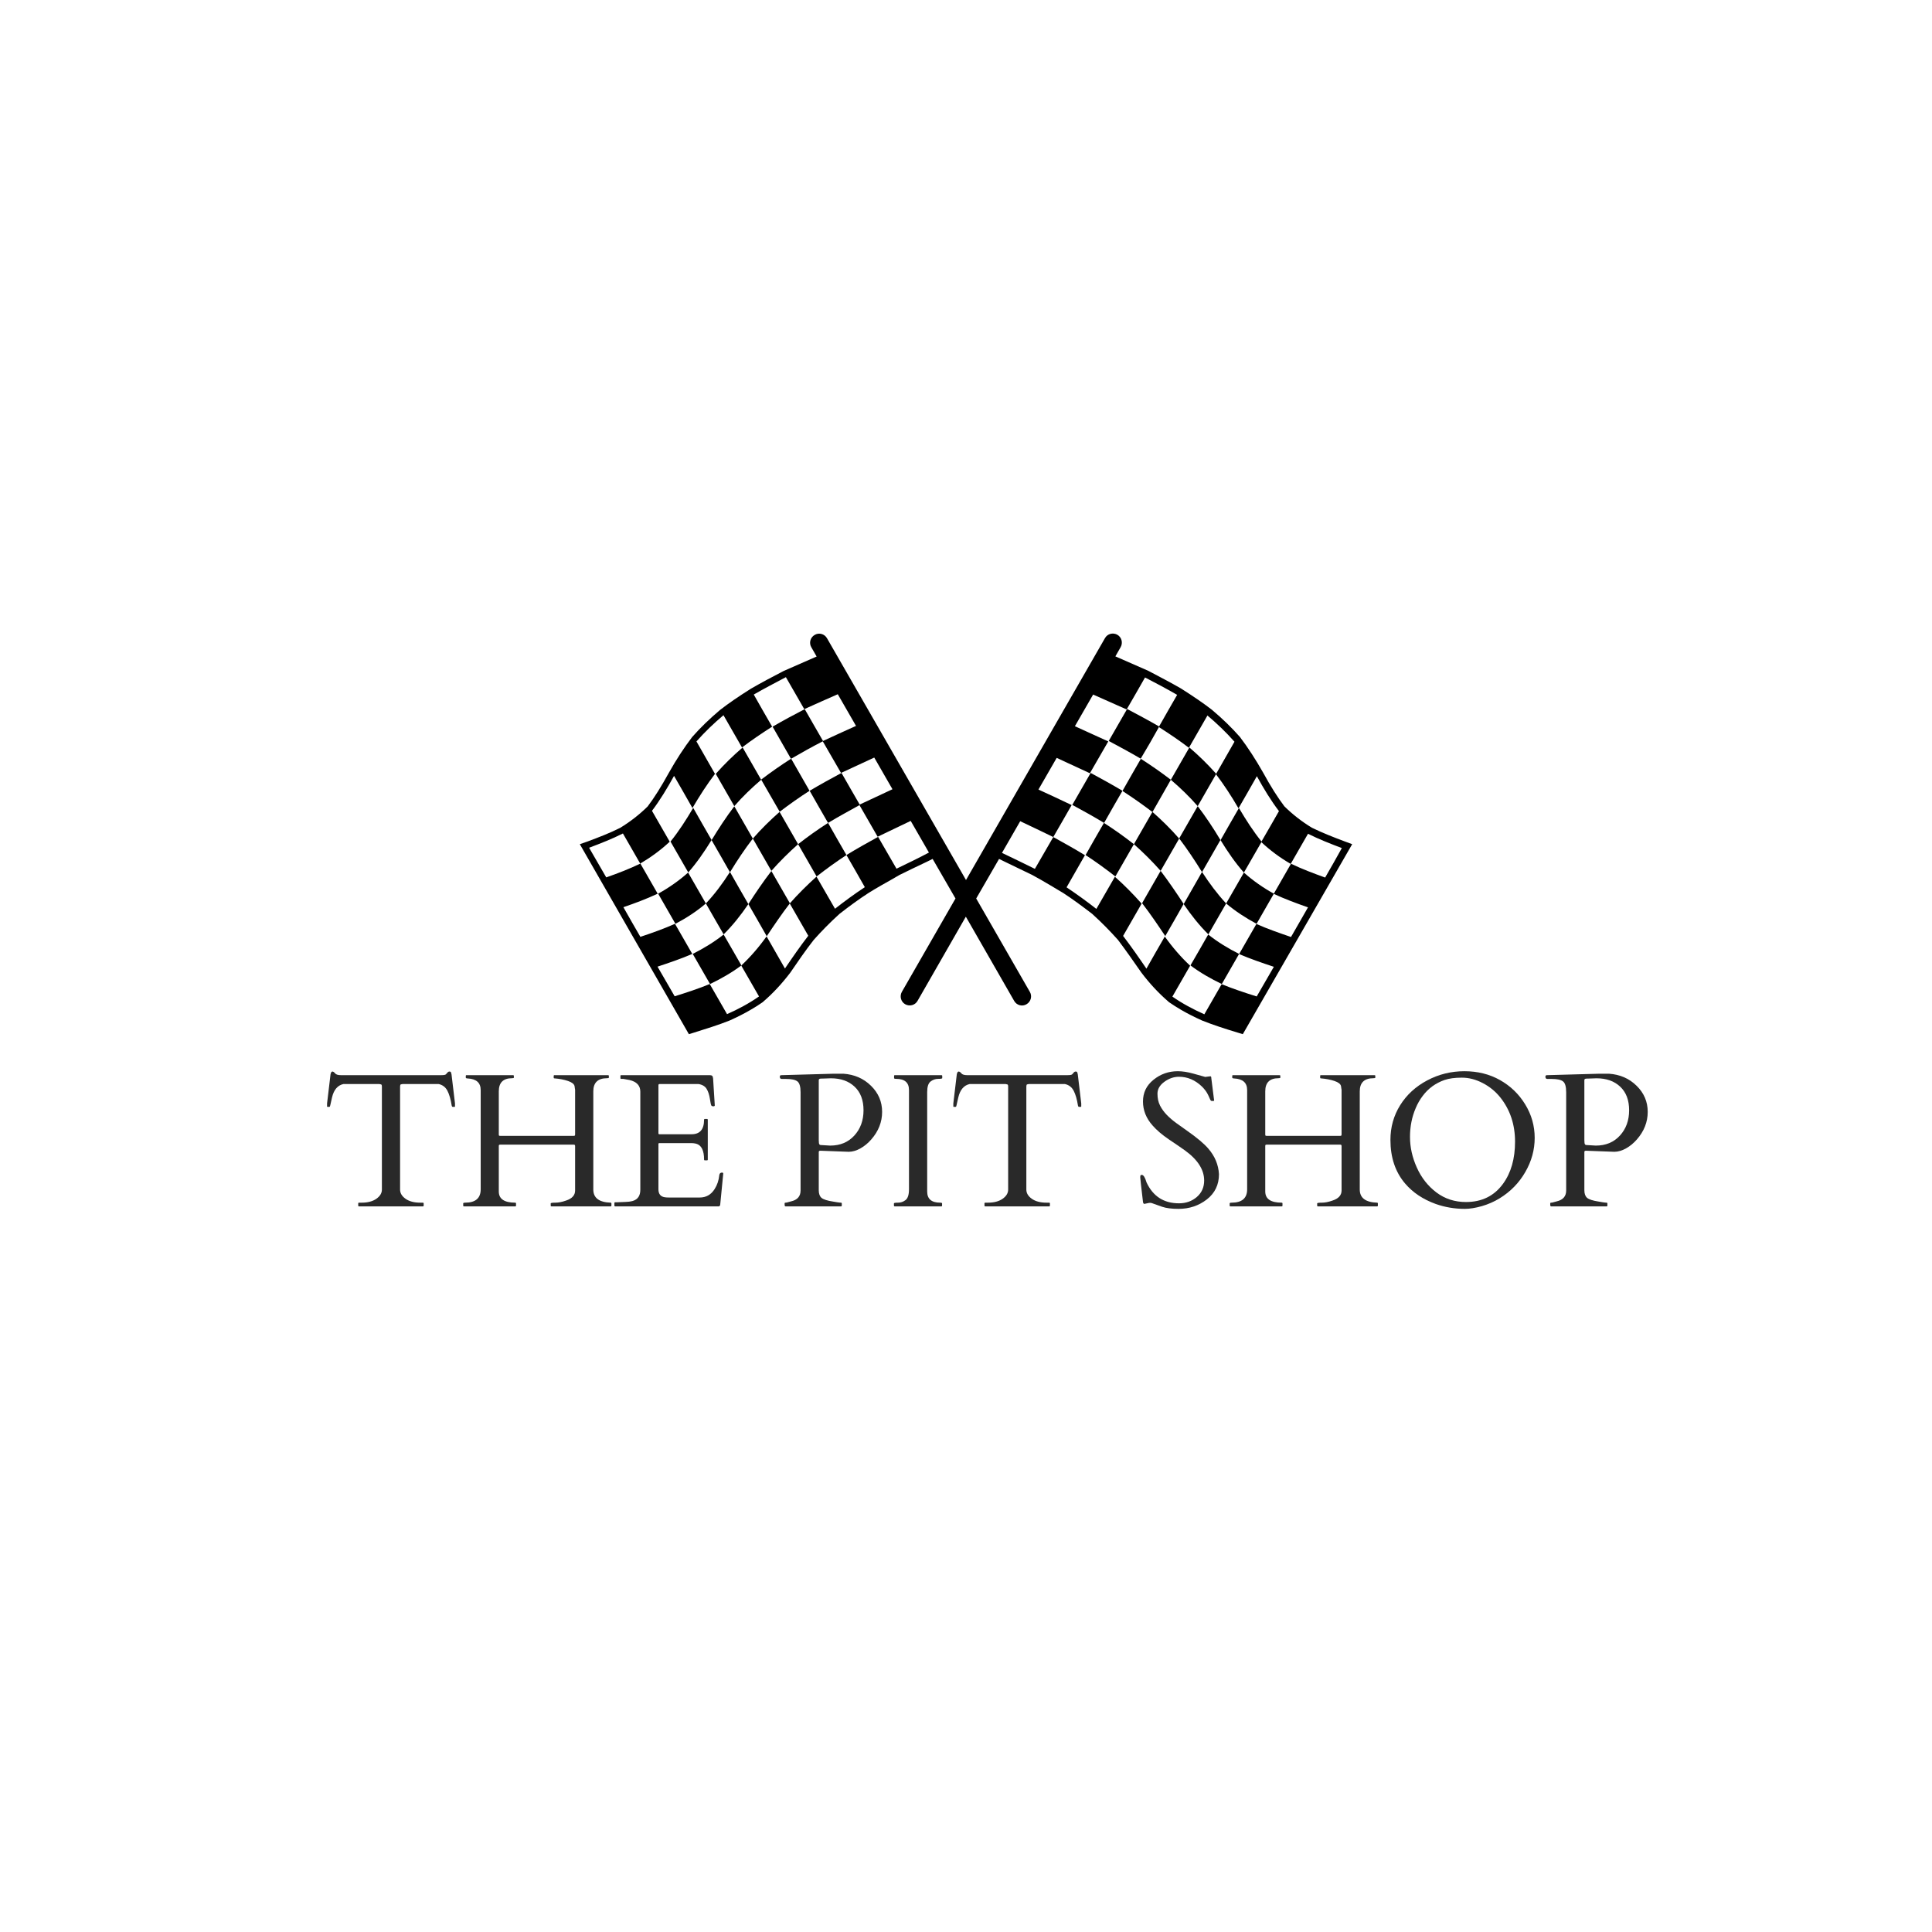 <svg xmlns="http://www.w3.org/2000/svg" xmlns:xlink="http://www.w3.org/1999/xlink" width="500" zoomAndPan="magnify" viewBox="0 0 375 375" height="500" preserveAspectRatio="xMidYMid meet" version="1.0"><defs><g/><clipPath id="f4867d6dcc"><path d="M 112.5 122.73 L 262.5 122.73 L 262.5 200.73 L 112.5 200.73 Z M 112.5 122.73 " clip-rule="nonzero"/></clipPath></defs><path fill="#000000" d="M 217.871 153.492 C 215.832 152.285 213.766 151.141 211.695 150.027 C 210.496 152.105 209.328 154.152 208.129 156.23 C 210.195 157.348 212.266 158.492 214.305 159.727 C 215.473 157.648 216.672 155.57 217.871 153.492 Z M 217.871 153.492 " fill-opacity="1" fill-rule="nonzero"/><path fill="#000000" d="M 223.688 157.59 C 222.488 159.668 221.289 161.777 220.09 163.855 C 221.891 165.453 223.629 167.168 225.277 169.035 C 226.477 166.957 227.676 164.848 228.875 162.77 C 227.227 160.871 225.488 159.184 223.688 157.59 Z M 223.688 157.59 " fill-opacity="1" fill-rule="nonzero"/><path fill="#000000" d="M 214.273 159.727 C 213.074 161.805 211.875 163.883 210.707 165.965 C 212.684 167.258 214.605 168.645 216.492 170.121 C 217.691 168.043 218.891 165.965 220.09 163.855 C 218.203 162.379 216.254 160.992 214.273 159.727 Z M 214.273 159.727 " fill-opacity="1" fill-rule="nonzero"/><path fill="#000000" d="M 227.258 151.352 C 225.367 149.906 223.418 148.551 221.441 147.285 C 220.242 149.363 219.043 151.441 217.871 153.52 C 219.852 154.816 221.801 156.172 223.688 157.617 C 224.887 155.508 226.086 153.43 227.258 151.352 Z M 227.258 151.352 " fill-opacity="1" fill-rule="nonzero"/><path fill="#000000" d="M 225.008 141.02 C 222.969 139.844 220.871 138.727 218.773 137.613 C 217.574 139.691 216.402 141.742 215.203 143.82 C 217.273 144.934 219.371 146.051 221.41 147.254 C 222.641 145.207 223.84 143.125 225.008 141.02 Z M 225.008 141.02 " fill-opacity="1" fill-rule="nonzero"/><path fill="#000000" d="M 241.438 169.367 C 242.578 167.379 243.746 165.359 244.887 163.371 C 243.297 161.414 241.859 159.184 240.48 156.836 C 239.281 158.914 238.082 160.992 236.91 163.07 C 238.289 165.332 239.789 167.5 241.438 169.367 Z M 241.438 169.367 " fill-opacity="1" fill-rule="nonzero"/><path fill="#000000" d="M 229.746 175.484 C 231.215 177.652 232.805 179.641 234.543 181.359 C 235.684 179.371 236.852 177.352 237.992 175.363 C 236.312 173.555 234.754 171.477 233.312 169.246 C 232.113 171.355 230.914 173.434 229.746 175.484 Z M 229.746 175.484 " fill-opacity="1" fill-rule="nonzero"/><path fill="#000000" d="M 232.473 156.473 C 233.672 154.395 234.871 152.285 236.07 150.207 C 234.422 148.34 232.684 146.652 230.855 145.086 C 229.656 147.164 228.457 149.242 227.258 151.352 C 229.086 152.918 230.855 154.605 232.473 156.473 Z M 232.473 156.473 " fill-opacity="1" fill-rule="nonzero"/><path fill="#000000" d="M 225.277 169.035 C 224.078 171.145 222.879 173.223 221.68 175.305 C 223.238 177.32 224.707 179.492 226.176 181.691 C 227.375 179.609 228.578 177.531 229.746 175.453 C 228.305 173.254 226.836 171.086 225.277 169.035 Z M 225.277 169.035 " fill-opacity="1" fill-rule="nonzero"/><path fill="#000000" d="M 233.312 169.277 C 234.512 167.199 235.684 165.121 236.883 163.043 C 235.504 160.723 234.031 158.523 232.473 156.473 C 231.273 158.582 230.074 160.66 228.875 162.738 C 230.434 164.789 231.902 166.988 233.312 169.277 Z M 233.312 169.277 " fill-opacity="1" fill-rule="nonzero"/><path fill="#000000" d="M 237.992 175.363 C 239.82 176.898 241.828 178.195 243.898 179.309 C 245.008 177.352 246.145 175.422 247.254 173.465 C 245.188 172.32 243.238 170.965 241.438 169.367 C 240.27 171.387 239.129 173.375 237.992 175.363 Z M 237.992 175.363 " fill-opacity="1" fill-rule="nonzero"/><path fill="#000000" d="M 231.066 187.383 C 232.953 188.801 235.023 189.977 237.152 191 C 238.262 189.043 239.398 187.113 240.508 185.156 C 238.41 184.102 236.371 182.863 234.512 181.391 C 233.375 183.379 232.234 185.395 231.066 187.383 Z M 231.066 187.383 " fill-opacity="1" fill-rule="nonzero"/><g clip-path="url(#f4867d6dcc)"><path fill="#000000" d="M 260.988 163.312 C 258.887 162.527 256.668 161.656 254.633 160.66 C 252.652 159.457 250.852 158.039 249.293 156.504 C 247.977 154.758 246.656 152.676 245.156 149.938 C 243.719 147.406 242.219 145.086 240.66 143.035 C 239.07 141.23 237.301 139.512 235.23 137.766 C 233.555 136.469 231.695 135.203 229.234 133.637 C 227.195 132.461 225.156 131.406 222.879 130.203 C 220.75 129.27 218.621 128.336 216.492 127.402 L 217.512 125.621 C 217.992 124.781 217.723 123.695 216.883 123.211 C 216.043 122.73 214.965 123 214.484 123.844 L 187.5 170.812 L 160.516 123.875 C 160.035 123.031 158.957 122.73 158.117 123.242 C 157.277 123.727 156.977 124.809 157.488 125.652 L 158.508 127.43 C 156.379 128.363 154.25 129.297 152.121 130.23 C 149.844 131.406 147.805 132.492 145.766 133.668 C 143.277 135.234 141.445 136.5 139.77 137.793 C 137.699 139.543 135.93 141.258 134.34 143.066 C 132.781 145.117 131.281 147.406 129.844 149.965 C 128.344 152.676 127.055 154.758 125.707 156.535 C 124.148 158.07 122.348 159.484 120.367 160.691 C 118.332 161.715 116.113 162.559 114.012 163.344 L 112.543 163.855 L 133.711 200.73 L 134.699 200.43 C 137.188 199.645 139.438 198.953 141.625 198.078 C 143.156 197.387 144.477 196.723 145.703 196 C 146.543 195.52 147.352 195.008 148.074 194.496 L 148.133 194.434 C 150.023 192.809 151.789 190.91 153.41 188.77 C 154.848 186.66 156.379 184.434 157.938 182.441 C 159.438 180.758 161.055 179.098 162.945 177.383 C 164.953 175.816 166.781 174.488 168.551 173.344 C 169.301 172.863 170.141 172.379 171.07 171.84 C 172.297 171.145 173.59 170.422 174.609 169.82 C 176.258 169.008 177.996 168.164 179.734 167.348 L 181.023 166.715 L 185.461 174.398 L 175.059 192.504 C 174.578 193.348 174.848 194.434 175.688 194.918 C 176.527 195.398 177.605 195.125 178.086 194.285 L 187.469 177.926 L 196.855 194.285 C 197.336 195.125 198.414 195.43 199.254 194.918 C 200.094 194.434 200.391 193.348 199.883 192.504 L 189.48 174.398 L 193.918 166.715 L 195.207 167.348 C 196.945 168.191 198.652 169.008 200.332 169.82 C 201.383 170.391 202.672 171.117 203.871 171.84 C 204.801 172.379 205.609 172.863 206.391 173.344 C 208.156 174.488 209.988 175.844 211.996 177.383 C 213.883 179.098 215.504 180.758 217.004 182.441 C 218.531 184.461 220.062 186.66 221.531 188.77 C 223.148 190.91 224.918 192.809 226.809 194.434 L 226.867 194.496 C 227.617 195.008 228.395 195.52 229.234 196 C 230.465 196.723 231.785 197.387 233.312 198.078 C 235.504 198.953 237.75 199.676 240.238 200.43 L 241.23 200.73 L 262.457 163.855 Z M 174.008 168.613 C 172.84 166.566 171.641 164.488 170.441 162.438 C 168.371 163.582 166.301 164.727 164.293 165.965 C 165.492 168.043 166.691 170.121 167.863 172.199 C 165.883 173.496 163.965 174.91 162.074 176.387 C 160.875 174.309 159.676 172.23 158.477 170.152 C 156.68 171.777 154.938 173.496 153.289 175.363 C 154.488 177.473 155.688 179.551 156.887 181.629 C 155.328 183.648 153.828 185.816 152.359 187.988 C 151.16 185.906 149.992 183.828 148.793 181.75 C 147.293 183.859 145.645 185.758 143.875 187.414 C 145.016 189.402 146.184 191.422 147.324 193.41 C 145.375 194.766 143.305 195.879 141.117 196.844 C 140.008 194.887 138.898 192.957 137.758 191 C 135.57 191.902 133.262 192.656 130.953 193.379 C 129.844 191.453 128.734 189.523 127.625 187.625 C 129.902 186.871 132.211 186.09 134.371 185.156 C 133.262 183.195 132.121 181.27 131.012 179.309 C 128.855 180.273 126.574 181.086 124.297 181.84 C 123.188 179.914 122.078 178.016 121 176.086 C 123.277 175.305 125.527 174.461 127.656 173.465 C 126.547 171.539 125.406 169.578 124.297 167.621 C 122.168 168.645 119.918 169.52 117.672 170.301 C 116.562 168.375 115.453 166.445 114.344 164.547 C 116.59 163.703 118.809 162.832 120.91 161.777 C 122.02 163.734 123.156 165.664 124.266 167.621 C 126.305 166.414 128.223 165.031 129.992 163.371 C 128.855 161.383 127.684 159.367 126.547 157.379 C 128.105 155.328 129.484 153.039 130.832 150.598 C 132.031 152.676 133.23 154.758 134.402 156.836 C 135.781 154.484 137.219 152.254 138.777 150.207 C 137.578 148.098 136.379 146.02 135.18 143.91 C 136.828 142.043 138.598 140.355 140.426 138.82 C 141.625 140.898 142.824 143.008 144.023 145.086 C 145.914 143.641 147.895 142.312 149.871 141.047 C 148.672 138.969 147.473 136.891 146.305 134.812 C 148.344 133.637 150.441 132.551 152.539 131.438 C 153.738 133.516 154.91 135.566 156.109 137.645 C 158.266 136.68 160.457 135.684 162.613 134.75 C 163.785 136.801 164.984 138.848 166.152 140.898 C 163.992 141.863 161.836 142.855 159.676 143.852 C 160.875 145.93 162.043 147.977 163.242 150.027 C 165.402 149.031 167.562 148.039 169.691 147.043 C 170.859 149.094 172.059 151.141 173.227 153.191 C 171.07 154.184 168.941 155.207 166.781 156.203 C 167.98 158.281 169.152 160.328 170.352 162.41 C 172.48 161.383 174.637 160.359 176.766 159.336 C 177.934 161.383 179.137 163.434 180.305 165.48 C 178.266 166.566 176.137 167.59 174.008 168.613 Z M 257.211 170.332 C 254.961 169.52 252.711 168.676 250.582 167.652 C 249.473 169.609 248.336 171.539 247.227 173.496 C 249.355 174.488 251.633 175.332 253.883 176.117 C 252.773 178.043 251.664 179.973 250.582 181.871 C 248.305 181.086 246.027 180.305 243.867 179.34 C 242.758 181.297 241.617 183.227 240.508 185.184 C 242.699 186.117 244.977 186.902 247.254 187.656 C 246.145 189.582 245.035 191.512 243.926 193.41 C 241.617 192.688 239.34 191.934 237.121 191.031 C 236.012 192.988 234.871 194.918 233.762 196.875 C 231.605 195.91 229.504 194.797 227.559 193.441 C 228.695 191.453 229.867 189.434 231.004 187.445 C 229.234 185.789 227.586 183.891 226.086 181.781 C 224.887 183.859 223.688 185.938 222.52 188.016 C 221.051 185.848 219.551 183.707 217.992 181.66 C 219.191 179.582 220.391 177.473 221.59 175.395 C 219.941 173.527 218.203 171.777 216.402 170.18 C 215.203 172.262 214.004 174.34 212.805 176.418 C 210.918 174.941 208.996 173.555 207.02 172.23 C 208.219 170.152 209.387 168.074 210.586 165.992 C 208.578 164.758 206.508 163.613 204.441 162.469 C 203.242 164.547 202.07 166.598 200.871 168.645 C 198.742 167.59 196.613 166.566 194.484 165.543 C 195.656 163.492 196.855 161.445 198.023 159.395 C 200.152 160.422 202.312 161.414 204.441 162.469 C 205.641 160.422 206.809 158.34 208.008 156.262 C 205.879 155.238 203.719 154.242 201.562 153.25 C 202.73 151.199 203.93 149.152 205.102 147.105 C 207.258 148.098 209.418 149.094 211.547 150.086 C 212.715 148.039 213.914 145.957 215.113 143.91 C 212.957 142.918 210.797 141.953 208.637 140.957 C 209.809 138.91 211.008 136.859 212.176 134.812 C 214.336 135.777 216.523 136.738 218.684 137.703 C 219.883 135.656 221.051 133.578 222.25 131.496 C 224.348 132.582 226.449 133.695 228.484 134.871 C 227.285 136.949 226.086 139.031 224.918 141.109 C 226.898 142.375 228.875 143.699 230.766 145.145 C 231.965 143.066 233.164 140.988 234.363 138.879 C 236.191 140.414 237.961 142.102 239.609 143.969 C 238.41 146.078 237.211 148.16 236.012 150.266 C 237.57 152.316 239.012 154.516 240.391 156.895 C 241.59 154.816 242.789 152.738 243.957 150.66 C 245.277 153.07 246.688 155.391 248.246 157.438 C 247.105 159.457 245.938 161.445 244.797 163.434 C 246.566 165.09 248.484 166.504 250.523 167.68 C 251.633 165.754 252.773 163.793 253.883 161.836 C 255.98 162.891 258.23 163.766 260.449 164.609 C 259.43 166.477 258.32 168.402 257.211 170.332 Z M 257.211 170.332 " fill-opacity="1" fill-rule="nonzero"/></g><path fill="#000000" d="M 160.727 159.727 C 162.766 158.492 164.832 157.379 166.902 156.23 C 165.703 154.184 164.535 152.105 163.336 150.027 C 161.266 151.141 159.168 152.285 157.156 153.492 C 158.328 155.57 159.527 157.648 160.727 159.727 Z M 160.727 159.727 " fill-opacity="1" fill-rule="nonzero"/><path fill="#000000" d="M 146.125 162.77 C 147.324 164.879 148.523 166.957 149.723 169.035 C 151.371 167.168 153.109 165.453 154.91 163.855 C 153.711 161.777 152.512 159.695 151.312 157.59 C 149.512 159.184 147.773 160.871 146.125 162.77 Z M 146.125 162.77 " fill-opacity="1" fill-rule="nonzero"/><path fill="#000000" d="M 154.91 163.855 C 156.109 165.934 157.309 168.012 158.508 170.121 C 160.395 168.645 162.316 167.258 164.293 165.965 C 163.094 163.883 161.895 161.805 160.727 159.727 C 158.746 160.992 156.797 162.379 154.91 163.855 Z M 154.91 163.855 " fill-opacity="1" fill-rule="nonzero"/><path fill="#000000" d="M 157.129 153.492 C 155.93 151.41 154.758 149.332 153.559 147.254 C 151.582 148.52 149.633 149.875 147.742 151.32 C 148.941 153.402 150.141 155.48 151.34 157.559 C 153.199 156.141 155.148 154.758 157.129 153.492 Z M 157.129 153.492 " fill-opacity="1" fill-rule="nonzero"/><path fill="#000000" d="M 159.766 143.852 C 158.566 141.801 157.398 139.723 156.199 137.645 C 154.098 138.727 152.031 139.844 149.961 141.047 C 151.16 143.125 152.359 145.207 153.531 147.285 C 155.598 146.078 157.668 144.934 159.766 143.852 Z M 159.766 143.852 " fill-opacity="1" fill-rule="nonzero"/><path fill="#000000" d="M 138.117 163.043 C 136.918 160.961 135.719 158.883 134.551 156.805 C 133.172 159.156 131.73 161.383 130.145 163.344 C 131.281 165.332 132.453 167.348 133.59 169.336 C 135.211 167.5 136.711 165.332 138.117 163.043 Z M 138.117 163.043 " fill-opacity="1" fill-rule="nonzero"/><path fill="#000000" d="M 137.008 175.363 C 138.148 177.383 139.316 179.371 140.457 181.359 C 142.195 179.641 143.785 177.652 145.254 175.484 C 144.055 173.406 142.855 171.328 141.688 169.246 C 140.246 171.508 138.719 173.555 137.008 175.363 Z M 137.008 175.363 " fill-opacity="1" fill-rule="nonzero"/><path fill="#000000" d="M 147.742 151.352 C 146.543 149.273 145.344 147.195 144.145 145.086 C 142.316 146.652 140.578 148.34 138.93 150.207 C 140.129 152.316 141.328 154.395 142.527 156.473 C 144.145 154.605 145.914 152.918 147.742 151.352 Z M 147.742 151.352 " fill-opacity="1" fill-rule="nonzero"/><path fill="#000000" d="M 145.254 175.484 C 146.453 177.562 147.652 179.641 148.824 181.719 C 150.293 179.52 151.762 177.352 153.32 175.332 C 152.121 173.254 150.922 171.145 149.723 169.066 C 148.164 171.086 146.695 173.254 145.254 175.484 Z M 145.254 175.484 " fill-opacity="1" fill-rule="nonzero"/><path fill="#000000" d="M 146.125 162.77 C 144.926 160.691 143.727 158.582 142.527 156.504 C 140.969 158.551 139.527 160.75 138.117 163.07 C 139.316 165.148 140.516 167.23 141.688 169.309 C 143.098 166.988 144.566 164.789 146.125 162.77 Z M 146.125 162.77 " fill-opacity="1" fill-rule="nonzero"/><path fill="#000000" d="M 133.562 169.367 C 131.762 170.965 129.812 172.32 127.746 173.465 C 128.855 175.422 129.992 177.352 131.102 179.309 C 133.203 178.195 135.18 176.93 137.008 175.363 C 135.871 173.375 134.73 171.387 133.562 169.367 Z M 133.562 169.367 " fill-opacity="1" fill-rule="nonzero"/><path fill="#000000" d="M 134.461 185.156 C 135.57 187.113 136.711 189.043 137.82 191 C 139.949 189.977 142.016 188.801 143.906 187.383 C 142.766 185.395 141.598 183.379 140.457 181.391 C 138.598 182.863 136.59 184.07 134.461 185.156 Z M 134.461 185.156 " fill-opacity="1" fill-rule="nonzero"/><g fill="#292929" fill-opacity="1"><g transform="translate(62.328, 234.156)"><g><path d="M 7.203 -0.578 C 7.203 -0.672 7.258 -0.719 7.375 -0.719 L 7.875 -0.719 C 9.051 -0.719 10 -0.969 10.719 -1.469 C 11.438 -1.977 11.797 -2.57 11.797 -3.25 L 11.797 -23.25 C 11.797 -23.5 11.742 -23.641 11.641 -23.672 C 11.535 -23.703 11.414 -23.727 11.281 -23.75 L 4.344 -23.75 C 3.219 -23.508 2.477 -22.648 2.125 -21.172 C 1.938 -20.379 1.82 -19.867 1.781 -19.641 C 1.75 -19.422 1.688 -19.312 1.594 -19.312 L 1.266 -19.312 C 1.191 -19.312 1.156 -19.336 1.156 -19.391 L 1.156 -19.984 L 1.828 -25.625 C 1.898 -25.988 2.02 -26.172 2.188 -26.172 C 2.352 -26.172 2.531 -26.051 2.719 -25.812 C 2.914 -25.582 3.285 -25.469 3.828 -25.469 L 23.312 -25.469 C 23.82 -25.469 24.129 -25.523 24.234 -25.641 C 24.348 -25.766 24.453 -25.883 24.547 -26 C 24.648 -26.113 24.773 -26.172 24.922 -26.172 C 25.078 -26.172 25.176 -26.109 25.219 -25.984 C 25.258 -25.867 25.289 -25.75 25.312 -25.625 L 25.984 -19.984 L 25.984 -19.391 C 25.984 -19.336 25.945 -19.312 25.875 -19.312 L 25.547 -19.312 C 25.453 -19.312 25.383 -19.398 25.344 -19.578 C 25.156 -20.785 24.879 -21.738 24.516 -22.438 C 24.148 -23.145 23.578 -23.582 22.797 -23.75 L 15.844 -23.75 C 15.695 -23.727 15.57 -23.703 15.469 -23.672 C 15.375 -23.641 15.328 -23.5 15.328 -23.25 L 15.328 -3.25 C 15.328 -2.57 15.68 -1.977 16.391 -1.469 C 17.109 -0.969 18.055 -0.719 19.234 -0.719 L 19.766 -0.719 C 19.859 -0.719 19.906 -0.672 19.906 -0.578 L 19.906 -0.141 C 19.906 -0.047 19.859 0 19.766 0 L 7.359 0 C 7.254 0 7.203 -0.047 7.203 -0.141 Z M 7.203 -0.578 "/></g></g></g><g fill="#292929" fill-opacity="1"><g transform="translate(88.832, 234.156)"><g><path d="M 26.328 -3.266 C 26.328 -1.641 27.453 -0.789 29.703 -0.719 C 29.797 -0.719 29.844 -0.672 29.844 -0.578 L 29.844 -0.141 C 29.844 -0.047 29.797 0 29.703 0 L 18.219 0 C 18.113 0 18.062 -0.047 18.062 -0.141 L 18.062 -0.578 C 18.062 -0.672 18.363 -0.719 18.969 -0.719 C 19.57 -0.719 20.258 -0.852 21.031 -1.125 C 22.207 -1.508 22.797 -2.16 22.797 -3.078 L 22.797 -11.688 C 22.797 -11.812 22.773 -11.891 22.734 -11.922 C 22.703 -11.961 22.629 -11.984 22.516 -11.984 L 8.281 -11.984 C 8.156 -11.984 8.07 -11.961 8.031 -11.922 C 8 -11.891 7.984 -11.812 7.984 -11.688 L 7.984 -2.891 C 7.984 -1.441 9.051 -0.719 11.188 -0.719 C 11.281 -0.719 11.328 -0.672 11.328 -0.578 L 11.328 -0.141 C 11.328 -0.047 11.285 0 11.203 0 L 1.234 0 C 1.129 0 1.078 -0.047 1.078 -0.141 L 1.078 -0.578 C 1.078 -0.672 1.203 -0.719 1.453 -0.719 C 3.461 -0.719 4.469 -1.582 4.469 -3.312 L 4.469 -22.578 C 4.469 -23.992 3.629 -24.742 1.953 -24.828 C 1.703 -24.836 1.578 -24.891 1.578 -24.984 L 1.578 -25.328 C 1.578 -25.422 1.617 -25.469 1.703 -25.469 L 10.766 -25.469 C 10.859 -25.469 10.906 -25.422 10.906 -25.328 L 10.906 -24.984 C 10.906 -24.91 10.789 -24.875 10.562 -24.875 C 8.844 -24.875 7.984 -24.023 7.984 -22.328 L 7.984 -13.984 C 7.984 -13.859 8 -13.773 8.031 -13.734 C 8.07 -13.703 8.156 -13.688 8.281 -13.688 L 22.516 -13.688 C 22.629 -13.688 22.703 -13.703 22.734 -13.734 C 22.773 -13.773 22.797 -13.859 22.797 -13.984 L 22.797 -22.625 C 22.773 -22.727 22.758 -22.82 22.75 -22.906 C 22.75 -23 22.727 -23.145 22.688 -23.344 C 22.602 -23.75 22.176 -24.082 21.406 -24.344 C 20.633 -24.602 19.766 -24.77 18.797 -24.844 C 18.691 -24.844 18.641 -24.891 18.641 -24.984 L 18.641 -25.328 C 18.641 -25.422 18.68 -25.469 18.766 -25.469 L 29.203 -25.469 C 29.297 -25.469 29.344 -25.422 29.344 -25.328 L 29.344 -24.984 C 29.344 -24.91 29.227 -24.875 29 -24.875 C 27.219 -24.875 26.328 -24.023 26.328 -22.328 Z M 26.328 -3.266 "/></g></g></g><g fill="#292929" fill-opacity="1"><g transform="translate(119.129, 234.156)"><g><path d="M 0.125 -0.141 L 0.125 -0.656 C 0.125 -0.75 0.172 -0.797 0.266 -0.797 L 0.672 -0.797 C 1.172 -0.828 1.688 -0.848 2.219 -0.859 C 2.75 -0.867 3.234 -0.93 3.672 -1.047 C 4.66 -1.336 5.156 -2.062 5.156 -3.219 L 5.156 -22.266 C 5.156 -23.453 4.445 -24.207 3.031 -24.531 C 2.633 -24.613 2.234 -24.688 1.828 -24.75 L 1.453 -24.75 C 1.348 -24.75 1.297 -24.797 1.297 -24.891 L 1.297 -25.328 C 1.297 -25.422 1.348 -25.469 1.453 -25.469 L 18.625 -25.469 C 18.844 -25.469 19 -25.426 19.094 -25.344 C 19.188 -25.27 19.25 -25.102 19.281 -24.844 L 19.609 -19.609 C 19.609 -19.484 19.516 -19.422 19.328 -19.422 C 19.148 -19.422 19.02 -19.473 18.938 -19.578 C 18.863 -19.703 18.77 -20.145 18.656 -20.906 C 18.539 -21.664 18.332 -22.297 18.031 -22.797 C 17.727 -23.305 17.195 -23.625 16.438 -23.75 L 8.906 -23.75 C 8.75 -23.75 8.672 -23.672 8.672 -23.516 L 8.672 -14.188 C 8.672 -14.062 8.734 -14 8.859 -14 L 15.109 -14 C 16.723 -14 17.531 -14.938 17.531 -16.812 C 17.531 -16.914 17.578 -16.969 17.672 -16.969 L 18.109 -16.969 C 18.203 -16.969 18.25 -16.914 18.25 -16.812 L 18.25 -9.094 C 18.25 -8.988 18.203 -8.938 18.109 -8.938 L 17.672 -8.938 C 17.578 -8.938 17.531 -8.988 17.531 -9.094 C 17.531 -10.875 17.008 -11.898 15.969 -12.172 C 15.676 -12.242 15.367 -12.281 15.047 -12.281 L 8.859 -12.281 C 8.734 -12.281 8.672 -12.223 8.672 -12.109 L 8.672 -3.312 C 8.672 -2.406 9.086 -1.891 9.922 -1.766 C 10.16 -1.734 10.41 -1.719 10.672 -1.719 L 16.688 -1.719 C 17.926 -1.719 18.891 -2.266 19.578 -3.359 C 20.078 -4.141 20.379 -5.035 20.484 -6.047 C 20.523 -6.391 20.707 -6.562 21.031 -6.562 C 21.176 -6.562 21.25 -6.484 21.25 -6.328 L 20.656 -0.25 C 20.582 -0.082 20.492 0 20.391 0 L 0.266 0 C 0.172 0 0.125 -0.047 0.125 -0.141 Z M 0.125 -0.141 "/></g></g></g><g fill="#292929" fill-opacity="1"><g transform="translate(141.334, 234.156)"><g/></g></g><g fill="#292929" fill-opacity="1"><g transform="translate(150.64, 234.156)"><g><path d="M 1.812 0 C 1.707 0 1.656 -0.117 1.656 -0.359 L 1.656 -0.578 C 1.656 -0.672 1.719 -0.719 1.844 -0.719 C 1.969 -0.719 2.145 -0.754 2.375 -0.828 C 2.613 -0.898 2.789 -0.945 2.906 -0.969 C 4.133 -1.25 4.75 -1.953 4.75 -3.078 L 4.75 -22.156 C 4.75 -23.258 4.539 -23.961 4.125 -24.266 C 3.719 -24.578 2.984 -24.734 1.922 -24.734 L 1.109 -24.734 C 0.848 -24.734 0.719 -24.879 0.719 -25.172 C 0.719 -25.336 0.797 -25.438 0.953 -25.469 L 1.078 -25.469 L 11.219 -25.75 L 13.047 -25.75 C 15.203 -25.602 16.992 -24.82 18.422 -23.406 C 19.859 -22 20.578 -20.312 20.578 -18.344 C 20.578 -16.375 19.875 -14.586 18.469 -12.984 C 17.852 -12.273 17.16 -11.703 16.391 -11.266 C 15.617 -10.828 14.859 -10.602 14.109 -10.594 L 8.688 -10.797 L 8.547 -10.797 C 8.367 -10.797 8.281 -10.711 8.281 -10.547 L 8.281 -3.125 C 8.281 -2.457 8.457 -1.969 8.812 -1.656 C 9.176 -1.344 9.941 -1.098 11.109 -0.922 C 11.266 -0.898 11.516 -0.859 11.859 -0.797 C 12.211 -0.742 12.445 -0.719 12.562 -0.719 C 12.688 -0.719 12.75 -0.672 12.75 -0.578 L 12.75 -0.141 C 12.75 -0.047 12.703 0 12.609 0 Z M 9.734 -24.828 C 9.586 -24.828 9.43 -24.82 9.266 -24.812 C 9.109 -24.812 8.906 -24.805 8.656 -24.797 C 8.406 -24.785 8.281 -24.688 8.281 -24.5 L 8.281 -12.844 L 8.312 -12.297 C 8.344 -12.047 8.457 -11.914 8.656 -11.906 L 10.5 -11.797 C 12.438 -11.797 14 -12.445 15.188 -13.75 C 16.375 -15.051 16.969 -16.688 16.969 -18.656 C 16.969 -20.625 16.391 -22.148 15.234 -23.234 C 14.086 -24.316 12.555 -24.859 10.641 -24.859 C 10.473 -24.859 10.316 -24.852 10.172 -24.844 C 10.023 -24.844 9.879 -24.836 9.734 -24.828 Z M 9.734 -24.828 "/></g></g></g><g fill="#292929" fill-opacity="1"><g transform="translate(171.887, 234.156)"><g><path d="M 4.547 -22.578 C 4.547 -24.023 3.719 -24.75 2.062 -24.75 C 1.789 -24.75 1.656 -24.797 1.656 -24.891 L 1.656 -25.328 C 1.656 -25.422 1.707 -25.469 1.812 -25.469 L 10.859 -25.469 C 10.953 -25.469 11 -25.422 11 -25.328 L 11 -24.891 C 11 -24.797 10.734 -24.75 10.203 -24.75 C 9.672 -24.75 9.18 -24.578 8.734 -24.234 C 8.297 -23.898 8.078 -23.211 8.078 -22.172 L 8.078 -2.891 C 8.078 -1.441 8.914 -0.719 10.594 -0.719 C 10.844 -0.719 10.969 -0.672 10.969 -0.578 L 10.969 -0.141 C 10.969 -0.047 10.922 0 10.828 0 L 1.766 0 C 1.672 0 1.625 -0.047 1.625 -0.141 L 1.625 -0.578 C 1.625 -0.672 1.891 -0.719 2.422 -0.719 C 2.953 -0.719 3.438 -0.883 3.875 -1.219 C 4.32 -1.562 4.547 -2.258 4.547 -3.312 Z M 4.547 -22.578 "/></g></g></g><g fill="#292929" fill-opacity="1"><g transform="translate(183.885, 234.156)"><g><path d="M 7.203 -0.578 C 7.203 -0.672 7.258 -0.719 7.375 -0.719 L 7.875 -0.719 C 9.051 -0.719 10 -0.969 10.719 -1.469 C 11.438 -1.977 11.797 -2.57 11.797 -3.25 L 11.797 -23.25 C 11.797 -23.5 11.742 -23.641 11.641 -23.672 C 11.535 -23.703 11.414 -23.727 11.281 -23.75 L 4.344 -23.75 C 3.219 -23.508 2.477 -22.648 2.125 -21.172 C 1.938 -20.379 1.82 -19.867 1.781 -19.641 C 1.75 -19.422 1.688 -19.312 1.594 -19.312 L 1.266 -19.312 C 1.191 -19.312 1.156 -19.336 1.156 -19.391 L 1.156 -19.984 L 1.828 -25.625 C 1.898 -25.988 2.02 -26.172 2.188 -26.172 C 2.352 -26.172 2.531 -26.051 2.719 -25.812 C 2.914 -25.582 3.285 -25.469 3.828 -25.469 L 23.312 -25.469 C 23.82 -25.469 24.129 -25.523 24.234 -25.641 C 24.348 -25.766 24.453 -25.883 24.547 -26 C 24.648 -26.113 24.773 -26.172 24.922 -26.172 C 25.078 -26.172 25.176 -26.109 25.219 -25.984 C 25.258 -25.867 25.289 -25.75 25.312 -25.625 L 25.984 -19.984 L 25.984 -19.391 C 25.984 -19.336 25.945 -19.312 25.875 -19.312 L 25.547 -19.312 C 25.453 -19.312 25.383 -19.398 25.344 -19.578 C 25.156 -20.785 24.879 -21.738 24.516 -22.438 C 24.148 -23.145 23.578 -23.582 22.797 -23.75 L 15.844 -23.75 C 15.695 -23.727 15.57 -23.703 15.469 -23.672 C 15.375 -23.641 15.328 -23.5 15.328 -23.25 L 15.328 -3.25 C 15.328 -2.57 15.68 -1.977 16.391 -1.469 C 17.109 -0.969 18.055 -0.719 19.234 -0.719 L 19.766 -0.719 C 19.859 -0.719 19.906 -0.672 19.906 -0.578 L 19.906 -0.141 C 19.906 -0.047 19.859 0 19.766 0 L 7.359 0 C 7.254 0 7.203 -0.047 7.203 -0.141 Z M 7.203 -0.578 "/></g></g></g><g fill="#292929" fill-opacity="1"><g transform="translate(210.389, 234.156)"><g/></g></g><g fill="#292929" fill-opacity="1"><g transform="translate(219.696, 234.156)"><g><path d="M 15.25 -25.25 C 15.363 -25.25 15.422 -25.117 15.422 -24.859 L 15.906 -21.016 C 15.945 -20.773 15.969 -20.617 15.969 -20.547 C 15.969 -20.484 15.875 -20.453 15.688 -20.453 C 15.5 -20.453 15.379 -20.473 15.328 -20.516 C 15.285 -20.566 15.238 -20.648 15.188 -20.766 C 15.145 -20.879 15.086 -21.008 15.016 -21.156 C 14.953 -21.301 14.883 -21.445 14.812 -21.594 C 14.562 -22.145 14.164 -22.691 13.625 -23.234 C 12.301 -24.516 10.805 -25.156 9.141 -25.156 C 8.141 -25.156 7.191 -24.828 6.297 -24.172 C 5.41 -23.523 4.969 -22.758 4.969 -21.875 C 4.969 -20.988 5.133 -20.219 5.469 -19.562 C 5.801 -18.914 6.238 -18.312 6.781 -17.75 C 7.32 -17.195 7.941 -16.664 8.641 -16.156 C 9.336 -15.656 10.047 -15.148 10.766 -14.641 C 12.68 -13.297 14.039 -12.148 14.844 -11.203 C 16.113 -9.734 16.801 -8.082 16.906 -6.25 C 16.906 -4.207 16.117 -2.57 14.547 -1.344 C 12.973 -0.125 11.145 0.484 9.062 0.484 C 7.727 0.484 6.664 0.348 5.875 0.078 C 5.094 -0.191 4.551 -0.383 4.25 -0.5 C 3.945 -0.625 3.723 -0.688 3.578 -0.688 C 3.441 -0.688 3.359 -0.68 3.328 -0.672 L 2.438 -0.484 C 2.281 -0.484 2.188 -0.613 2.156 -0.875 C 1.801 -3.852 1.625 -5.438 1.625 -5.625 C 1.625 -5.812 1.641 -5.938 1.672 -6 C 1.703 -6.07 1.785 -6.109 1.922 -6.109 C 2.254 -6.109 2.562 -5.625 2.844 -4.656 C 4.102 -1.945 6.203 -0.594 9.141 -0.594 C 10.492 -0.594 11.645 -1 12.594 -1.812 C 13.551 -2.633 14.031 -3.703 14.031 -5.016 C 14.031 -7.117 12.781 -9.07 10.281 -10.875 C 9.57 -11.383 8.547 -12.086 7.203 -12.984 C 5.867 -13.891 4.805 -14.797 4.016 -15.703 C 2.773 -17.098 2.156 -18.648 2.156 -20.359 C 2.156 -22.078 2.836 -23.484 4.203 -24.578 C 5.566 -25.68 7.133 -26.234 8.906 -26.234 C 9.82 -26.234 10.832 -26.078 11.938 -25.766 C 13.039 -25.453 13.805 -25.238 14.234 -25.125 Z M 15.25 -25.25 "/></g></g></g><g fill="#292929" fill-opacity="1"><g transform="translate(237.601, 234.156)"><g><path d="M 26.328 -3.266 C 26.328 -1.641 27.453 -0.789 29.703 -0.719 C 29.797 -0.719 29.844 -0.672 29.844 -0.578 L 29.844 -0.141 C 29.844 -0.047 29.797 0 29.703 0 L 18.219 0 C 18.113 0 18.062 -0.047 18.062 -0.141 L 18.062 -0.578 C 18.062 -0.672 18.363 -0.719 18.969 -0.719 C 19.57 -0.719 20.258 -0.852 21.031 -1.125 C 22.207 -1.508 22.797 -2.16 22.797 -3.078 L 22.797 -11.688 C 22.797 -11.812 22.773 -11.891 22.734 -11.922 C 22.703 -11.961 22.629 -11.984 22.516 -11.984 L 8.281 -11.984 C 8.156 -11.984 8.07 -11.961 8.031 -11.922 C 8 -11.891 7.984 -11.812 7.984 -11.688 L 7.984 -2.891 C 7.984 -1.441 9.051 -0.719 11.188 -0.719 C 11.281 -0.719 11.328 -0.672 11.328 -0.578 L 11.328 -0.141 C 11.328 -0.047 11.285 0 11.203 0 L 1.234 0 C 1.129 0 1.078 -0.047 1.078 -0.141 L 1.078 -0.578 C 1.078 -0.672 1.203 -0.719 1.453 -0.719 C 3.461 -0.719 4.469 -1.582 4.469 -3.312 L 4.469 -22.578 C 4.469 -23.992 3.629 -24.742 1.953 -24.828 C 1.703 -24.836 1.578 -24.891 1.578 -24.984 L 1.578 -25.328 C 1.578 -25.422 1.617 -25.469 1.703 -25.469 L 10.766 -25.469 C 10.859 -25.469 10.906 -25.422 10.906 -25.328 L 10.906 -24.984 C 10.906 -24.91 10.789 -24.875 10.562 -24.875 C 8.844 -24.875 7.984 -24.023 7.984 -22.328 L 7.984 -13.984 C 7.984 -13.859 8 -13.773 8.031 -13.734 C 8.07 -13.703 8.156 -13.688 8.281 -13.688 L 22.516 -13.688 C 22.629 -13.688 22.703 -13.703 22.734 -13.734 C 22.773 -13.773 22.797 -13.859 22.797 -13.984 L 22.797 -22.625 C 22.773 -22.727 22.758 -22.82 22.75 -22.906 C 22.75 -23 22.727 -23.145 22.688 -23.344 C 22.602 -23.75 22.176 -24.082 21.406 -24.344 C 20.633 -24.602 19.766 -24.77 18.797 -24.844 C 18.691 -24.844 18.641 -24.891 18.641 -24.984 L 18.641 -25.328 C 18.641 -25.422 18.68 -25.469 18.766 -25.469 L 29.203 -25.469 C 29.297 -25.469 29.344 -25.422 29.344 -25.328 L 29.344 -24.984 C 29.344 -24.91 29.227 -24.875 29 -24.875 C 27.219 -24.875 26.328 -24.023 26.328 -22.328 Z M 26.328 -3.266 "/></g></g></g><g fill="#292929" fill-opacity="1"><g transform="translate(267.898, 234.156)"><g><path d="M 23.156 -1.547 C 22.113 -0.91 20.973 -0.41 19.734 -0.047 C 18.492 0.305 17.391 0.484 16.422 0.484 C 14.441 0.484 12.555 0.164 10.766 -0.469 C 8.305 -1.363 6.332 -2.68 4.844 -4.422 C 2.938 -6.648 1.984 -9.477 1.984 -12.906 C 1.984 -15.375 2.613 -17.617 3.875 -19.641 C 5.145 -21.672 6.895 -23.273 9.125 -24.453 C 11.363 -25.641 13.77 -26.234 16.344 -26.234 C 18.914 -26.234 21.219 -25.66 23.25 -24.516 C 25.289 -23.367 26.922 -21.797 28.141 -19.797 C 29.367 -17.797 29.984 -15.629 29.984 -13.297 C 29.984 -10.973 29.375 -8.758 28.156 -6.656 C 26.945 -4.551 25.281 -2.848 23.156 -1.547 Z M 5.781 -13.484 C 5.781 -11.484 6.223 -9.5 7.109 -7.531 C 7.992 -5.562 9.258 -3.953 10.906 -2.703 C 12.562 -1.461 14.473 -0.844 16.641 -0.844 C 19.723 -0.844 22.125 -2.023 23.844 -4.391 C 25.395 -6.523 26.172 -9.25 26.172 -12.562 C 26.172 -15.875 25.223 -18.727 23.328 -21.125 C 22.398 -22.289 21.266 -23.223 19.922 -23.922 C 18.578 -24.629 17.219 -24.984 15.844 -24.984 C 14.477 -24.984 13.359 -24.832 12.484 -24.531 C 11.617 -24.227 10.828 -23.816 10.109 -23.297 C 9.398 -22.773 8.773 -22.148 8.234 -21.422 C 7.691 -20.703 7.242 -19.922 6.891 -19.078 C 6.148 -17.348 5.781 -15.484 5.781 -13.484 Z M 5.781 -13.484 "/></g></g></g><g fill="#292929" fill-opacity="1"><g transform="translate(299.243, 234.156)"><g><path d="M 1.812 0 C 1.707 0 1.656 -0.117 1.656 -0.359 L 1.656 -0.578 C 1.656 -0.672 1.719 -0.719 1.844 -0.719 C 1.969 -0.719 2.145 -0.754 2.375 -0.828 C 2.613 -0.898 2.789 -0.945 2.906 -0.969 C 4.133 -1.25 4.75 -1.953 4.75 -3.078 L 4.75 -22.156 C 4.75 -23.258 4.539 -23.961 4.125 -24.266 C 3.719 -24.578 2.984 -24.734 1.922 -24.734 L 1.109 -24.734 C 0.848 -24.734 0.719 -24.879 0.719 -25.172 C 0.719 -25.336 0.797 -25.438 0.953 -25.469 L 1.078 -25.469 L 11.219 -25.75 L 13.047 -25.75 C 15.203 -25.602 16.992 -24.82 18.422 -23.406 C 19.859 -22 20.578 -20.312 20.578 -18.344 C 20.578 -16.375 19.875 -14.586 18.469 -12.984 C 17.852 -12.273 17.16 -11.703 16.391 -11.266 C 15.617 -10.828 14.859 -10.602 14.109 -10.594 L 8.688 -10.797 L 8.547 -10.797 C 8.367 -10.797 8.281 -10.711 8.281 -10.547 L 8.281 -3.125 C 8.281 -2.457 8.457 -1.969 8.812 -1.656 C 9.176 -1.344 9.941 -1.098 11.109 -0.922 C 11.266 -0.898 11.516 -0.859 11.859 -0.797 C 12.211 -0.742 12.445 -0.719 12.562 -0.719 C 12.688 -0.719 12.75 -0.672 12.75 -0.578 L 12.75 -0.141 C 12.75 -0.047 12.703 0 12.609 0 Z M 9.734 -24.828 C 9.586 -24.828 9.43 -24.82 9.266 -24.812 C 9.109 -24.812 8.906 -24.805 8.656 -24.797 C 8.406 -24.785 8.281 -24.688 8.281 -24.5 L 8.281 -12.844 L 8.312 -12.297 C 8.344 -12.047 8.457 -11.914 8.656 -11.906 L 10.5 -11.797 C 12.438 -11.797 14 -12.445 15.188 -13.75 C 16.375 -15.051 16.969 -16.688 16.969 -18.656 C 16.969 -20.625 16.391 -22.148 15.234 -23.234 C 14.086 -24.316 12.555 -24.859 10.641 -24.859 C 10.473 -24.859 10.316 -24.852 10.172 -24.844 C 10.023 -24.844 9.879 -24.836 9.734 -24.828 Z M 9.734 -24.828 "/></g></g></g></svg>
